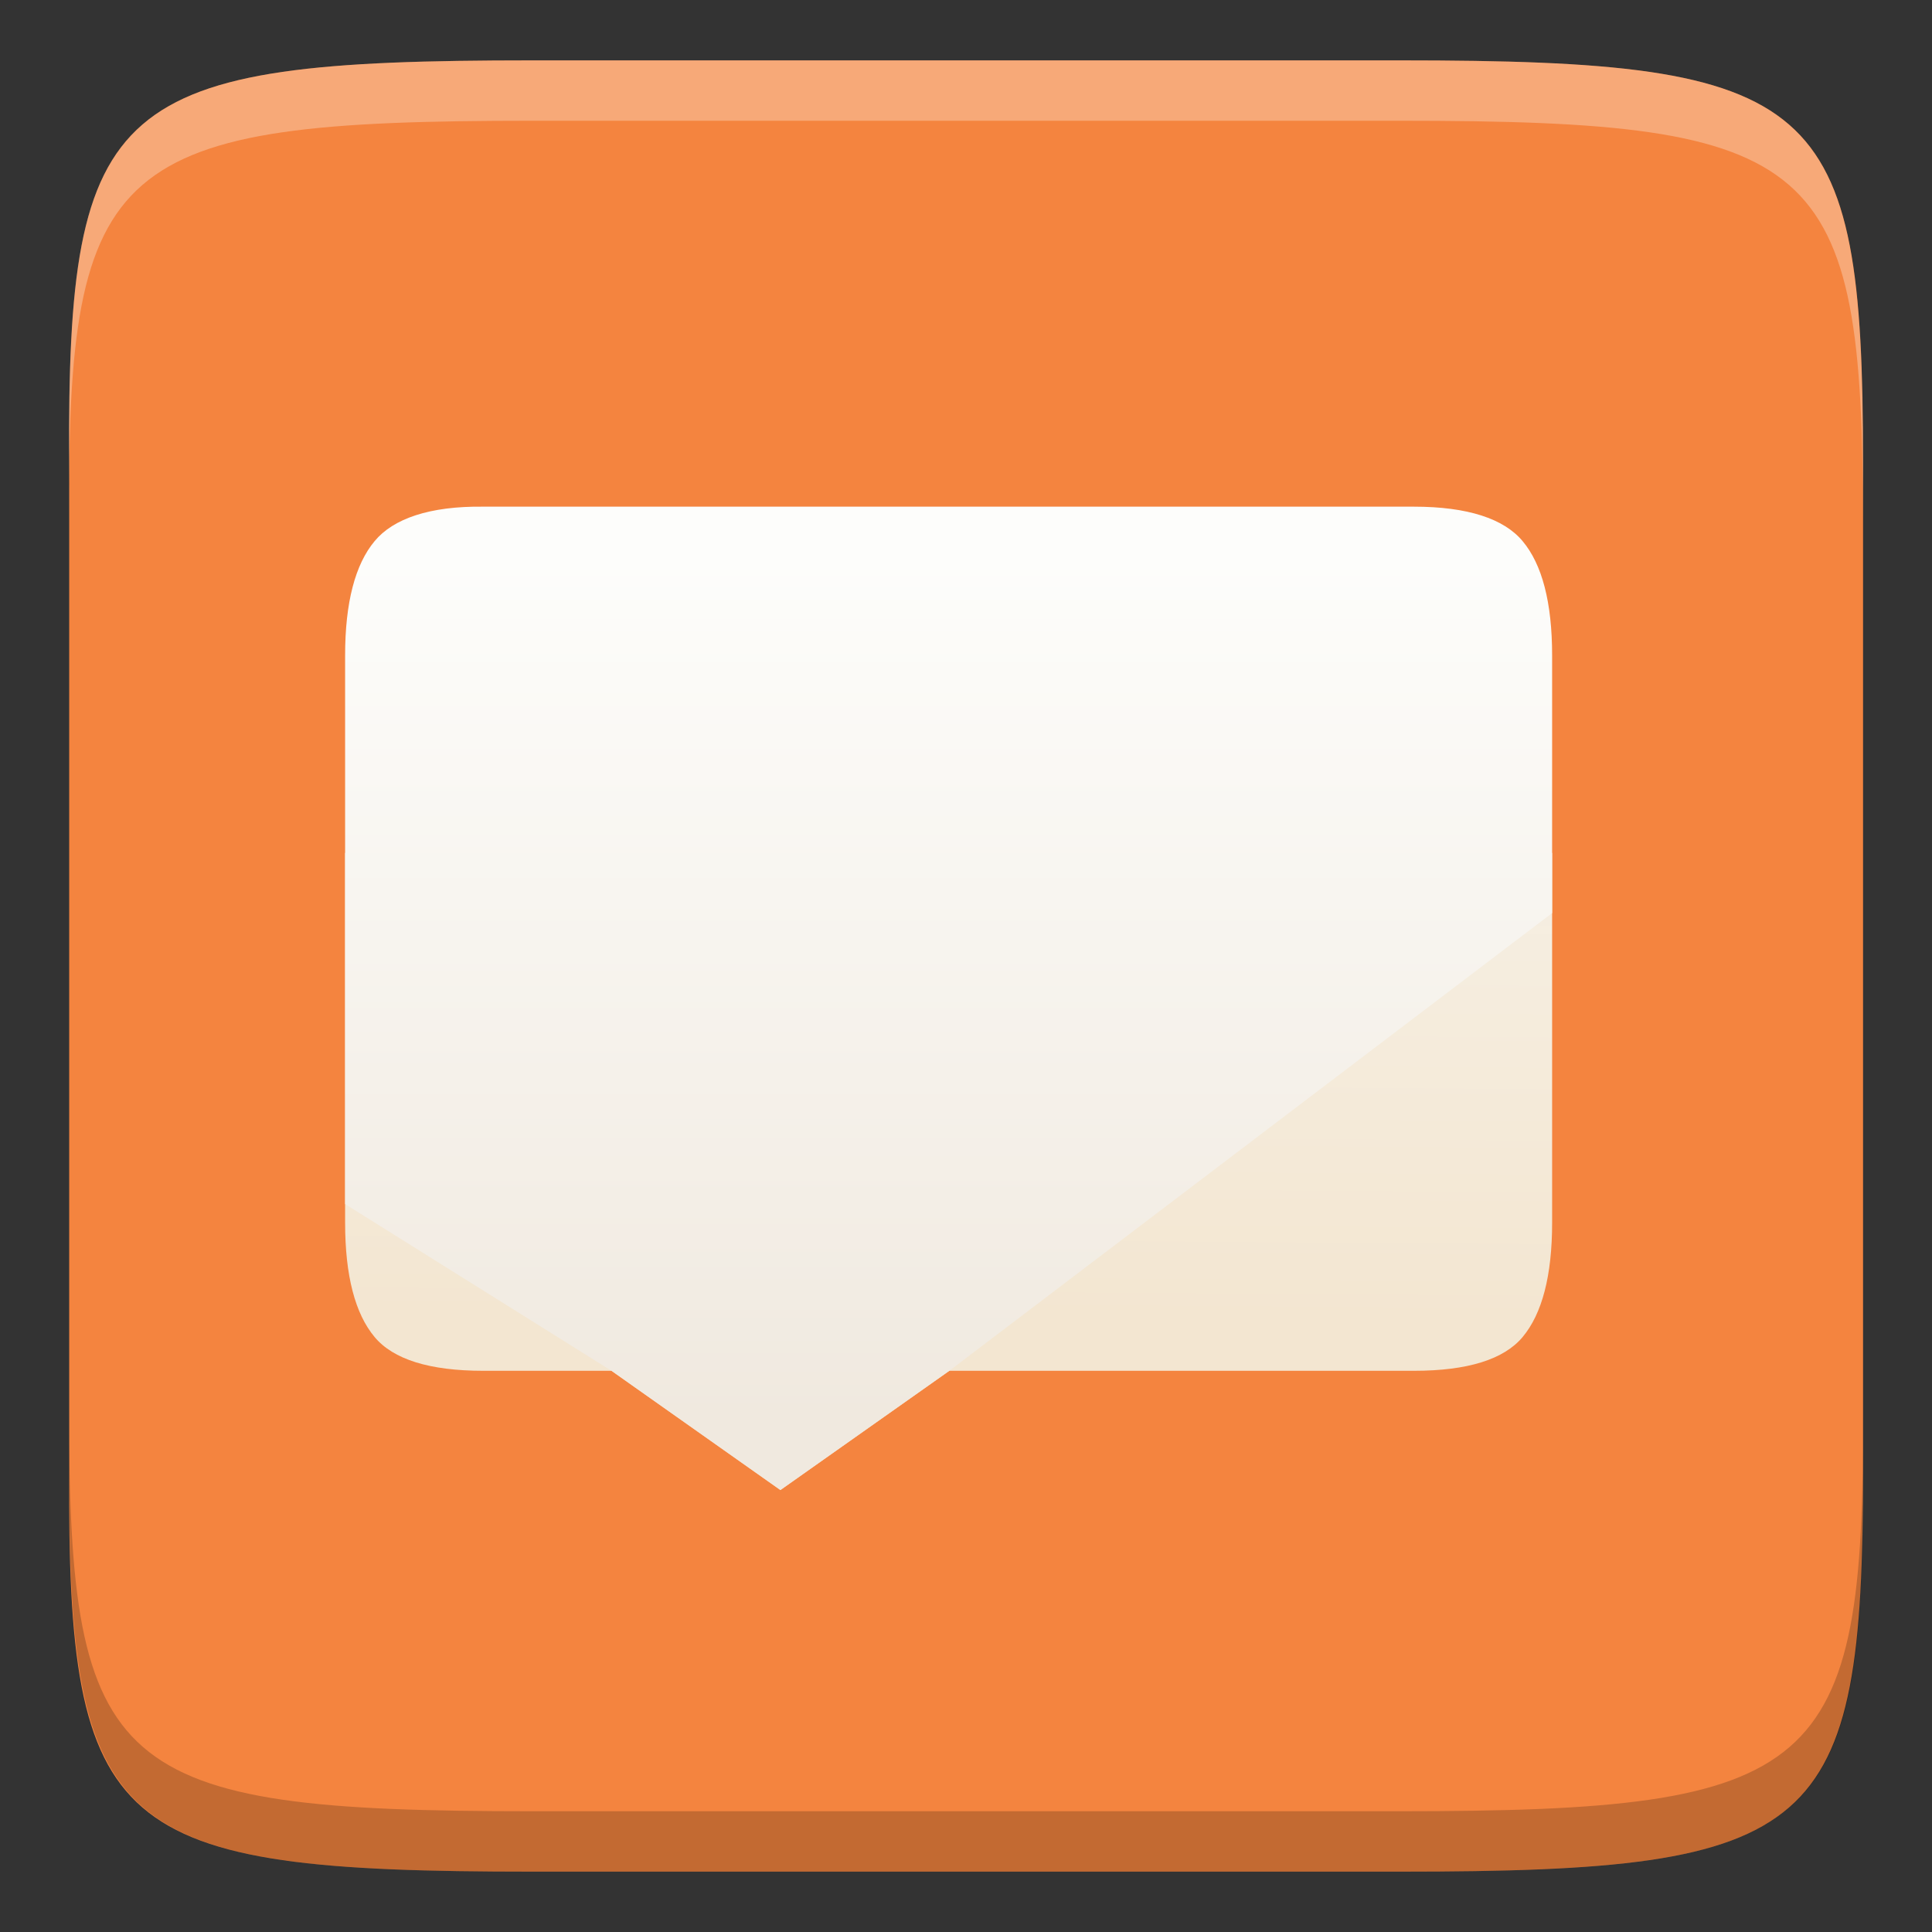 <?xml version="1.0" encoding="UTF-8" standalone="no"?>
<svg
   xmlns:osb="http://www.openswatchbook.org/uri/2009/osb"
   xmlns:dc="http://purl.org/dc/elements/1.1/"
   xmlns:cc="http://creativecommons.org/ns#"
   xmlns:rdf="http://www.w3.org/1999/02/22-rdf-syntax-ns#"
   xmlns:svg="http://www.w3.org/2000/svg"
   xmlns="http://www.w3.org/2000/svg"
   xmlns:xlink="http://www.w3.org/1999/xlink"
   xmlns:sodipodi="http://sodipodi.sourceforge.net/DTD/sodipodi-0.dtd"
   xmlns:inkscape="http://www.inkscape.org/namespaces/inkscape"
   height="16"
   id="svg7384"
   version="1.1"
   width="16"
   sodipodi:docname="messaging-app.svg"
   inkscape:version="0.92.4 (5da689c313, 2019-01-14)">
  <rect width="100%" height="100%" fill="#333333" stroke="none"/>
  <sodipodi:namedview
     pagecolor="#ffffff"
     bordercolor="#666666"
     borderopacity="1"
     objecttolerance="10"
     gridtolerance="10"
     guidetolerance="10"
     inkscape:pageopacity="0"
     inkscape:pageshadow="2"
     inkscape:window-width="1920"
     inkscape:window-height="1016"
     id="namedview23"
     showgrid="false"
     inkscape:zoom="14.75"
     inkscape:cx="-4.8135593"
     inkscape:cy="8"
     inkscape:window-x="0"
     inkscape:window-y="27"
     inkscape:window-maximized="1"
     inkscape:current-layer="svg7384" />
  <defs
     id="defs7386">
    <linearGradient
       id="linearGradient5606"
       osb:paint="solid">
      <stop
         id="stop5608"
         offset="0"
         style="stop-color:#000000;stop-opacity:1;" />
    </linearGradient>
    <linearGradient
       id="linearGradient4526"
       osb:paint="solid">
      <stop
         id="stop4528"
         offset="0"
         style="stop-color:#ffffff;stop-opacity:1;" />
    </linearGradient>
    <linearGradient
       id="linearGradient3600-4"
       osb:paint="gradient">
      <stop
         id="stop3602-7"
         offset="0"
         style="stop-color:#f4f4f4;stop-opacity:1" />
      <stop
         id="stop3604-6"
         offset="1"
         style="stop-color:#dbdbdb;stop-opacity:1" />
    </linearGradient>
    <clipPath
       clipPathUnits="userSpaceOnUse"
       id="clipPath983">
      <path
         sodipodi:nodetypes="scccssscsss"
         inkscape:connector-curvature="0"
         id="path985"
         d="m 325.096,237 c -2.808,0 -3.11,0.288 -3.096,3.102 V 244 v 3.898 c -0.014,2.813 0.288,3.102 3.096,3.102 h 5.808 C 333.712,251 334,250.712 334,247.898 V 244 240.102 C 334,237.288 333.712,237 330.904,237 Z"
         style="color:#000000;display:inline;overflow:visible;visibility:visible;opacity:1;fill:#46a926;fill-opacity:1;fill-rule:nonzero;stroke:none;stroke-width:2;stroke-miterlimit:4;stroke-dasharray:none;stroke-opacity:1;marker:none;enable-background:accumulate" />
    </clipPath>
    <linearGradient
       inkscape:collect="always"
       xlink:href="#linearGradient4155"
       id="linearGradient1049"
       gradientUnits="userSpaceOnUse"
       gradientTransform="matrix(0.044,0,0,0.044,320.751,189.223)"
       x1="297.987"
       y1="344.067"
       x2="299.397"
       y2="141.4" />
    <linearGradient
       id="linearGradient4155"
       inkscape:collect="always">
      <stop
         id="stop4318-2"
         offset="0"
         style="stop-color:#f3e6d2;stop-opacity:0.996" />
      <stop
         id="stop4320-4"
         offset="1"
         style="stop-color:#f7f4ee;stop-opacity:1" />
    </linearGradient>
    <linearGradient
       inkscape:collect="always"
       xlink:href="#linearGradient4289"
       id="linearGradient1051"
       gradientUnits="userSpaceOnUse"
       gradientTransform="matrix(0.324,0,0,0.324,261.453,83.846)"
       x1="211.404"
       y1="344.742"
       x2="211.404"
       y2="375.678" />
    <linearGradient
       id="linearGradient4289"
       inkscape:collect="always">
      <stop
         id="stop4291"
         offset="0"
         style="stop-color:#fdfdfb;stop-opacity:1" />
      <stop
         id="stop4293"
         offset="1"
         style="stop-color:#f0e9df;stop-opacity:1" />
    </linearGradient>
  </defs>
  <g
     id="layer9"
     label="status"
     style="display:inline"
     transform="translate(-873,107)" />
  <g
     id="layer2"
     style="display:inline"
     transform="translate(-632,-260)" />
  <g
     id="layer4"
     style="display:inline"
     transform="translate(-632,-260)" />
  <g
     id="g1812"
     style="display:inline"
     transform="translate(-632,-260)" />
  <g
     id="g6217"
     style="display:inline"
     transform="translate(-632,-260)" />
  <g
     id="layer3"
     style="display:inline"
     transform="translate(-632,-260)" />
  <g
     id="layer1"
     style="display:inline"
     transform="translate(-632,-260)" />
  <path
     style="color:#000000;display:inline;overflow:visible;visibility:visible;fill:#f4843f;fill-opacity:1;fill-rule:nonzero;stroke:none;stroke-width:1;marker:none;enable-background:accumulate"
     d="m 4.406,0.5 c -3.476,0 -3.85,0.309 -3.833,3.323 v 4.177 4.177 c -0.017,3.014 0.357,3.323 3.833,3.323 h 7.19 c 3.476,0 3.833,-0.309 3.833,-3.323 V 8 3.823 c 0,-3.014 -0.357,-3.323 -3.833,-3.323 z"
     id="path918"
     inkscape:connector-curvature="0"
     sodipodi:nodetypes="scccssscsss" />
  <g
     style="display:inline;enable-background:new"
     id="g1047"
     transform="matrix(0.714,0,0,0.714,-229.157,-135.029)">
    <path
       style="font-style:normal;font-variant:normal;font-weight:normal;font-stretch:normal;font-size:15px;line-height:125%;font-family:Ubuntu;-inkscape-font-specification:Ubuntu;text-align:center;letter-spacing:0px;word-spacing:0px;writing-mode:lr-tb;text-anchor:middle;display:inline;fill:url(#linearGradient1049);fill-opacity:1;stroke:none;stroke-width:0.087;enable-background:new"
       d="m 324.951,199.009 v 4.288 c 0,0.615 0.116,1.057 0.342,1.327 0.216,0.259 0.636,0.392 1.262,0.392 h 1.486 l 1.959,1.383 1.959,-1.383 h 5.388 c 0.626,0 1.046,-0.133 1.262,-0.392 0.226,-0.27 0.342,-0.712 0.342,-1.327 v -4.288 z"
       id="path1043"
       inkscape:connector-curvature="0"
       sodipodi:nodetypes="cscscccscscc" />
    <path
       style="font-style:normal;font-variant:normal;font-weight:normal;font-stretch:normal;font-size:15px;line-height:125%;font-family:Ubuntu;-inkscape-font-specification:Ubuntu;text-align:center;letter-spacing:0px;word-spacing:0px;writing-mode:lr-tb;text-anchor:middle;display:inline;fill:url(#linearGradient1051);fill-opacity:1;stroke:none;stroke-width:0.087;enable-background:new"
       d="m 326.555,194.993 c -0.625,-0.008 -1.046,0.14 -1.261,0.399 -0.226,0.27 -0.343,0.712 -0.343,1.327 v 6.363 l 3.09,1.934 1.959,1.383 1.959,-1.383 h 10e-6 l 6.992,-5.309 v -2.988 c 0,-0.615 -0.116,-1.057 -0.343,-1.327 -0.216,-0.259 -0.636,-0.399 -1.261,-0.399 h -1.044 -6.908 z"
       id="path1045"
       inkscape:connector-curvature="0"
       sodipodi:nodetypes="ccsccccccscsccc" />
  </g>
  <path
     style="color:#000000;display:inline;overflow:visible;visibility:visible;fill:#ffffff;fill-opacity:1;fill-rule:nonzero;stroke:none;stroke-width:1;marker:none;enable-background:accumulate;opacity:0.3"
     d="M 4.406 0.5 C 0.93 0.5 0.555 0.81 0.572 3.824 L 0.572 4.324 C 0.555 1.31 0.93 1 4.406 1 L 11.596 1 C 15.072 1 15.428 1.31 15.428 4.324 L 15.428 3.824 C 15.428 0.81 15.072 0.5 11.596 0.5 L 4.406 0.5 z "
     id="path852" />
  <path
     id="path857"
     d="m 11.593,15.5 c 3.476,0 3.851,-0.31 3.834,-3.324 v -0.5 C 15.444,14.69 15.069,15 11.593,15 H 4.404 C 0.928,15 0.572,14.69 0.572,11.676 v 0.5 c 0,3.014 0.356,3.324 3.832,3.324 z"
     style="color:#000000;display:inline;overflow:visible;visibility:visible;opacity:0.2;fill:#000000;fill-opacity:1;fill-rule:nonzero;stroke:none;stroke-width:1;marker:none;enable-background:accumulate"
     inkscape:connector-curvature="0" />
</svg>
